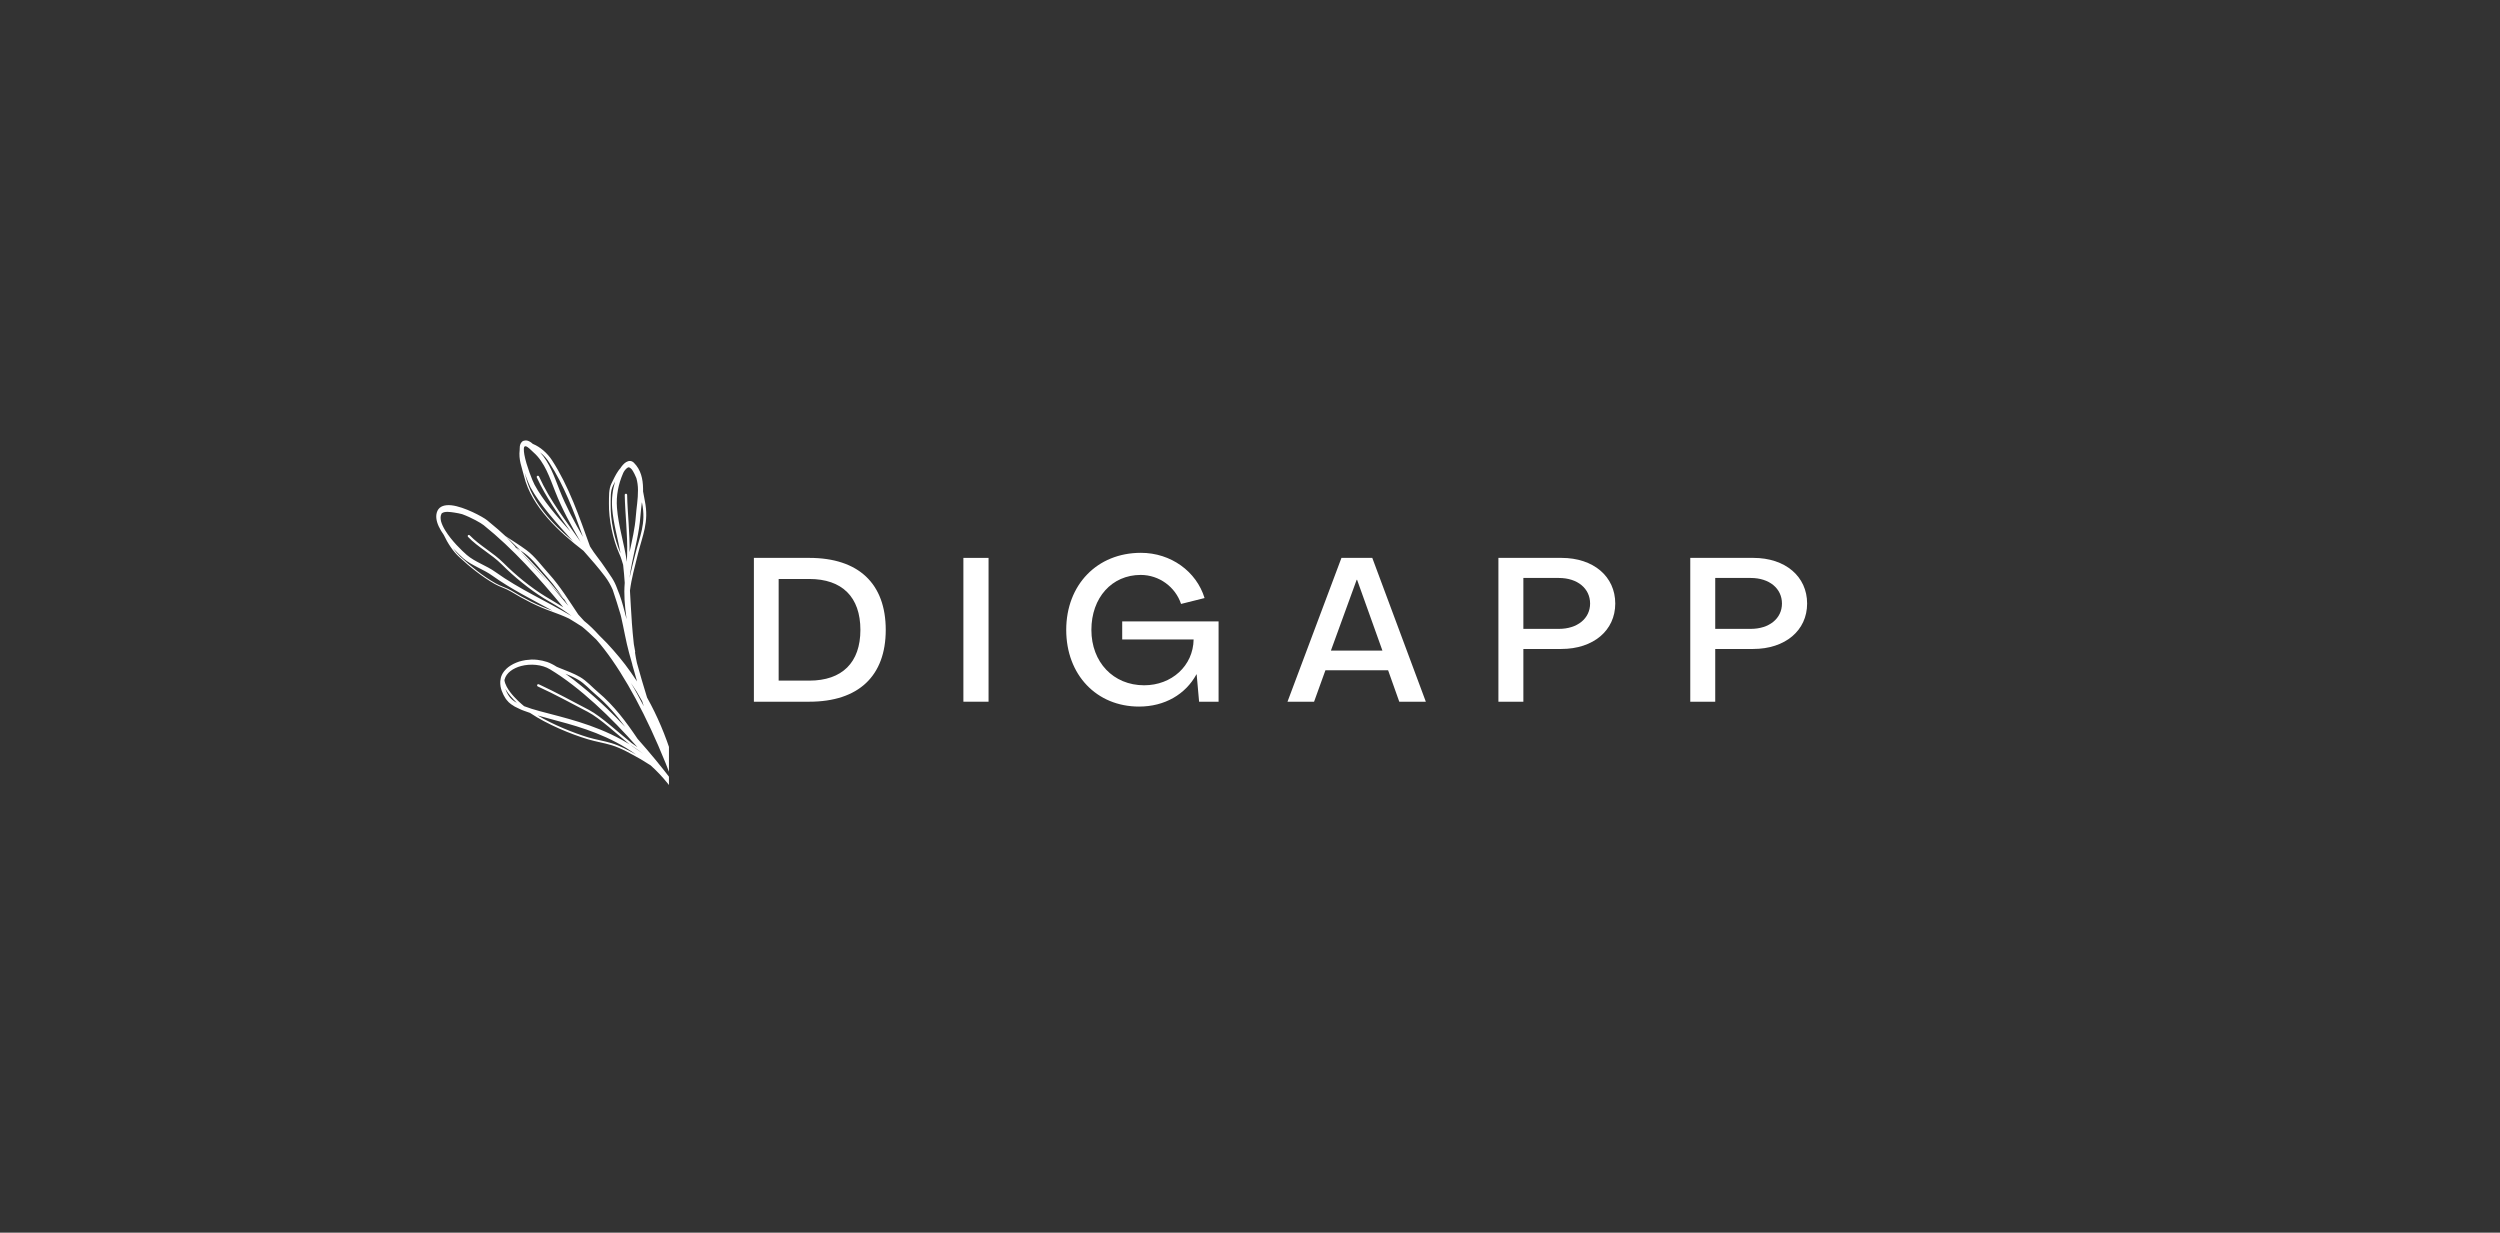 <svg xmlns="http://www.w3.org/2000/svg" xmlns:xlink="http://www.w3.org/1999/xlink" width="578" zoomAndPan="magnify" viewBox="0 0 433.5 213.75" height="285" preserveAspectRatio="xMidYMid meet" version="1.0"><rect x="0" y="0" width="433.5" height="213.75" fill="#333333" stroke="none"/><defs><g/><clipPath id="cd99b1cd68"><path d="M 75.496 75.402 L 115.996 75.402 L 115.996 138.398 L 75.496 138.398 Z M 75.496 75.402 " clip-rule="nonzero"/></clipPath></defs><g fill="#ffffff" fill-opacity="1"><g transform="translate(128.686, 121.676)"><g><path d="M 2.039 0 L 11.645 0 C 20.191 0 24.902 -4.469 24.902 -12.453 C 24.902 -20.473 20.191 -24.938 11.645 -24.938 L 2.039 -24.938 Z M 6.332 -3.656 L 6.332 -21.281 L 11.645 -21.281 C 17.34 -21.281 20.508 -18.148 20.508 -12.453 C 20.508 -6.789 17.34 -3.656 11.645 -3.656 Z M 6.332 -3.656 "/></g></g></g><g fill="#ffffff" fill-opacity="1"><g transform="translate(165.013, 121.676)"><g><path d="M 2.039 0 L 6.402 0 L 6.402 -24.938 L 2.039 -24.938 Z M 2.039 0 "/></g></g></g><g fill="#ffffff" fill-opacity="1"><g transform="translate(183.724, 121.676)"><g><path d="M 13.789 0.844 C 18.219 0.844 21.844 -1.266 23.742 -4.75 L 23.777 -4.75 L 24.199 0 L 27.578 0 L 27.578 -13.93 L 10.867 -13.93 L 10.867 -10.797 L 23.25 -10.797 C 23.18 -6.227 19.453 -2.848 14.668 -2.848 C 9.32 -2.848 5.523 -6.859 5.523 -12.453 C 5.523 -18.043 9.074 -21.984 14.07 -21.984 C 17.27 -21.984 20.086 -19.91 21.07 -16.953 L 25.148 -17.973 C 23.742 -22.582 19.312 -25.816 14.105 -25.816 C 6.508 -25.816 1.16 -20.262 1.16 -12.453 C 1.16 -4.68 6.402 0.844 13.789 0.844 Z M 13.789 0.844 "/></g></g></g><g fill="#ffffff" fill-opacity="1"><g transform="translate(222.97, 121.676)"><g><path d="M 0.281 0 L 4.891 0 L 6.859 -5.453 L 17.727 -5.453 L 19.664 0 L 24.27 0 L 14.984 -24.938 L 9.637 -24.938 Z M 7.809 -8.863 L 12.277 -21.141 L 12.348 -21.141 L 16.742 -8.863 Z M 7.809 -8.863 "/></g></g></g><g fill="#ffffff" fill-opacity="1"><g transform="translate(257.785, 121.676)"><g><path d="M 2.039 0 L 6.367 0 L 6.367 -9.145 L 12.945 -9.145 C 18.5 -9.145 22.301 -12.348 22.301 -17.023 C 22.301 -21.703 18.535 -24.938 12.98 -24.938 L 2.039 -24.938 Z M 6.367 -12.629 L 6.367 -21.457 L 12.523 -21.457 C 15.758 -21.457 17.938 -19.629 17.938 -17.023 C 17.938 -14.422 15.723 -12.629 12.523 -12.629 Z M 6.367 -12.629 "/></g></g></g><g fill="#ffffff" fill-opacity="1"><g transform="translate(291.054, 121.676)"><g><path d="M 2.039 0 L 6.367 0 L 6.367 -9.145 L 12.945 -9.145 C 18.5 -9.145 22.301 -12.348 22.301 -17.023 C 22.301 -21.703 18.535 -24.938 12.98 -24.938 L 2.039 -24.938 Z M 6.367 -12.629 L 6.367 -21.457 L 12.523 -21.457 C 15.758 -21.457 17.938 -19.629 17.938 -17.023 C 17.938 -14.422 15.723 -12.629 12.523 -12.629 Z M 6.367 -12.629 "/></g></g></g><g clip-path="url(#cd99b1cd68)"><path fill="#ffffff" d="M 127.285 -0.766 C 127.539 -1.164 127.82 -1.441 128.121 -1.582 C 128.699 -1.863 129.258 -1.699 129.77 -1.234 C 129.93 -1.094 130.07 -0.906 130.23 -0.719 C 130.512 -0.605 130.742 -0.418 130.883 -0.137 C 131.996 2.051 132.531 4.617 132.508 7.133 C 132.484 10.559 131.902 13.867 131.02 17.152 C 130.766 18.129 130.094 19.016 129.77 20.02 C 128.957 22.488 128.074 24.68 127.473 27.078 C 127.332 28.406 127.262 29.875 127.262 31.508 C 127.262 31.527 127.262 31.551 127.262 31.551 C 127.656 38.848 128.004 45.207 127.703 47.863 C 127.773 48.168 127.844 48.469 127.91 48.75 C 128.168 49.75 128.633 50.613 129.094 51.477 C 129.445 52.105 129.793 52.758 130.07 53.434 C 130.07 53.035 130.094 52.664 130.117 52.312 C 130.277 50.895 130.488 49.449 130.766 47.98 C 130.836 42.203 132.832 32.09 136.496 27.777 C 137.379 26.73 139.699 24.051 141.719 23 C 141.973 22.859 142.227 22.77 142.484 22.699 C 143.758 21.719 144.852 21.625 145.406 22.77 C 145.707 23.375 145.848 24.121 145.848 24.91 C 146.242 27.242 145.547 29.922 144.109 31.809 C 141.371 35.375 138.285 38.707 135.824 42.457 C 134.523 44.438 134.062 46.816 133.086 48.891 C 132.668 49.75 132.32 50.613 132.043 51.5 C 131.555 53.621 131.277 55.555 131.277 56.996 C 131.277 57.066 131.254 57.137 131.23 57.207 C 131.301 57.789 131.391 58.348 131.461 58.934 C 131.602 60.004 131.695 61.051 131.695 62.055 C 132.043 65.434 132.18 68.859 132.25 72.332 C 132.297 74.59 131.648 77.129 131.043 79.648 C 130.441 82.094 128.793 93.793 128.398 95.098 C 128.027 96.285 128.098 97.055 127.75 98.637 C 127.031 102.016 127.215 105.348 127.215 105.348 C 127.262 105.258 127.309 105.188 127.355 105.094 C 129.094 102.156 131.438 99.289 132.879 96.891 C 137.891 88.57 145.129 83.188 145.129 83.188 C 146.266 81.184 147.656 79.18 148.586 77.039 C 148.816 76.34 148.703 75.383 148.516 74.383 C 148.191 72.75 147.566 71.027 147.355 69.977 C 146.637 66.41 146.383 63.031 146.383 59.328 C 146.383 57.207 146.754 54.363 147.75 52.012 C 147.82 51.871 147.867 51.73 147.938 51.594 C 149.188 48.938 150.258 48.492 150.812 48.168 C 151.395 47.816 152.113 47.84 152.809 48.121 C 153.785 48.492 154.688 49.332 155.012 50.078 C 155.988 52.359 155.641 55.133 155.363 57.605 C 155.383 58.465 155.406 59.375 155.43 60.262 C 155.453 61.215 155.43 62.918 155.012 63.801 C 153.969 66.039 153.691 68.766 152.297 71.469 C 151.836 72.355 151.207 73.309 150.652 74.289 C 150.582 74.426 150.488 74.543 150.418 74.684 C 150.164 75.383 149.887 76.082 149.582 76.781 C 149.559 76.922 149.422 77.176 149.328 77.41 C 148.703 78.832 147.449 80.859 146.637 82.211 L 147.52 81.605 C 148.539 80.742 149.469 79.855 150.488 78.996 C 150.977 78.574 151.277 78.391 151.766 77.969 L 152.184 77.551 C 153.109 76.5 153.645 75.57 154.758 74.59 C 155.176 74.055 156.289 72.938 157.566 71.445 C 158.562 70.234 159.676 68.789 160.559 67.203 C 162.738 63.336 163.898 58.746 164.293 57.582 C 164.621 56.555 164.992 55.555 165.41 54.504 C 166.43 52.105 167.496 49.938 168.98 47.328 C 170.535 44.602 172.414 43.203 174.363 43.621 C 176.152 43.996 177.613 45.648 177.266 48.469 C 177.406 49.238 177.449 49.984 177.383 50.52 C 177.242 51.777 176.5 53.34 175.523 54.879 C 174.062 57.184 172.02 59.469 170.535 60.633 C 168.773 62.031 167.055 63.055 165.387 64.105 C 164.551 64.805 163.762 65.504 162.996 66.227 C 162.973 66.273 162.926 66.297 162.902 66.32 C 162.484 66.715 159.934 70.141 159.027 71.328 C 159.305 71.141 159.562 70.98 159.84 70.793 C 159.957 70.723 160.117 70.605 160.164 70.559 C 161.719 69 167.496 64.734 173.785 60.938 C 176.43 58.863 179.121 56.953 182.137 55.391 C 184.086 54.387 185.875 54.109 187.148 54.387 C 187.219 54.41 187.289 54.41 187.336 54.434 C 188.055 54.273 188.68 54.18 189.215 54.203 C 190.258 54.227 190.977 54.574 191.328 55.297 C 191.742 56.113 191.605 56.977 191.164 57.766 C 190.582 58.84 189.469 59.77 188.703 60.309 C 188.148 60.68 187.543 60.984 186.895 61.262 C 185.711 62.426 184.109 63.172 182.418 63.73 C 180.512 64.363 178.52 64.758 176.824 65.199 C 173.344 66.156 163.273 69.723 162.762 69.977 C 162.414 70.164 162.09 70.375 161.766 70.559 C 161.535 70.723 161.371 70.77 161.164 70.934 C 161.117 70.98 161.023 71.027 160.93 71.07 C 160.004 71.656 158.098 72.891 157.727 73.191 C 157.426 73.426 156.984 73.891 156.961 73.914 C 156.383 74.59 155.754 75.266 155.129 75.918 C 154.387 76.711 153.598 77.48 152.832 78.227 C 151.531 79.461 150.188 80.672 148.84 81.836 C 147.656 82.863 146.453 83.863 145.246 84.891 L 144.688 85.355 C 144.363 85.637 144.039 85.891 143.738 86.148 C 143.645 86.219 143.551 86.312 143.434 86.383 C 143.367 86.453 143.273 86.496 143.203 86.566 C 143.109 86.66 142.992 86.754 142.902 86.824 L 142.879 86.848 C 143.574 86.336 144.34 85.801 145.176 85.215 C 150.328 81.699 157.938 77.199 163.785 74.707 C 166.312 73.637 168.516 72.914 170.07 72.797 C 171.277 72.703 172.113 73.008 172.531 73.613 C 173.367 74.895 173.16 76.43 172.324 77.898 C 172.371 78.062 172.391 78.227 172.391 78.391 C 172.414 79.25 171.906 80.16 170.582 80.836 C 165.988 83.211 160.953 85.102 155.801 86.453 C 153.109 87.172 150.719 87.336 148.445 87.617 C 147.332 87.758 146.242 87.918 145.176 88.199 C 143.156 89.363 141.137 90.574 139.051 91.855 C 138.238 92.488 137.449 93.164 136.684 93.906 C 135.266 95.82 133.875 97.754 132.391 99.547 C 131.207 100.969 128.887 103.996 127.078 107.305 C 126.984 107.516 124.965 112.898 124.016 117.234 L 123.992 117.305 C 123.758 118.445 123.551 119.562 123.316 120.703 L 123.293 120.75 C 123.18 121.449 123.062 122.148 122.945 122.824 C 122.855 123.477 122.738 124.129 122.645 124.781 C 122.391 126.461 122.156 128.16 121.926 129.84 L 121.926 129.887 C 123.039 127.883 124.41 125.973 125.871 124.223 C 127.332 122.125 129.07 120.098 131.113 118.164 C 133.316 116.043 136.125 114.832 139.004 113.762 C 139.051 112.059 139.234 109.402 139.375 108.891 C 139.93 106.676 140.211 105 141.301 102.996 C 142.555 100.711 144.086 98.566 145.312 96.332 C 145.73 95.562 146.406 94.305 147.238 93.395 C 147.379 93.23 147.543 93.094 147.68 92.953 C 147.75 92.859 147.82 92.789 147.891 92.719 C 148.215 92.395 148.539 92.16 148.84 92.043 C 149.098 91.949 149.352 91.949 149.582 92.043 C 149.723 92.113 149.863 92.207 150 92.348 C 150.488 92.578 150.836 93.094 151.047 93.77 C 151.672 95.867 151.047 99.664 150.605 100.781 C 149.375 103.766 146.43 108.262 143.133 111.828 C 143.039 111.945 142.926 112.059 142.832 112.152 C 142.762 112.223 142.715 112.316 142.645 112.387 C 144.062 111.852 145.43 111.27 146.73 110.547 C 149.559 108.473 151.859 104.906 154.039 102.344 C 155.477 100.664 156.914 98.383 158.609 96.402 C 160.375 94.352 162.391 92.672 164.875 92.254 C 166.359 91.996 167.242 92.254 167.684 92.742 C 168.145 93.254 168.215 94.047 167.938 94.98 C 167.637 96.004 166.965 97.195 166.195 98.312 C 165.848 99.242 165.523 100.012 165.387 100.34 C 164.574 102.344 162.277 104.09 159.516 105.629 C 157.172 106.934 154.48 108.098 152.113 109.172 C 148.609 111.082 144.988 112.805 141.461 114.602 C 141.301 114.715 141.137 114.832 140.977 114.949 C 140.883 115.02 140.742 115.043 140.629 115.02 C 139.605 115.531 138.586 116.066 137.586 116.605 C 135.871 117.629 133.992 118.656 133.25 119.027 C 130.996 120.145 128.656 122.172 126.543 124.621 L 126.52 124.645 C 126.242 125.039 125.961 125.457 125.707 125.855 C 125.43 126.273 125.176 126.695 124.941 127.113 C 125.57 126.602 126.289 126.086 127.078 125.574 C 133.316 121.402 143.504 117.234 146.73 116.836 C 147.914 116.695 150.676 116.137 152.391 116.605 C 153.062 116.789 153.598 117.141 153.875 117.676 C 154.156 118.188 154.223 118.887 153.898 119.867 C 153.875 119.961 153.828 120.051 153.809 120.121 C 153.875 120.426 153.898 120.773 153.875 121.172 C 153.852 121.402 153.762 121.66 153.574 121.918 C 153.32 122.242 152.926 122.594 152.438 122.918 C 150.605 124.152 147.449 125.25 146.43 125.457 C 139.723 126.809 132.574 126.762 126.102 129.488 C 125.383 129.793 124.152 130.305 123.016 130.98 C 122.109 133.102 121.391 135.316 120.883 137.621 C 120.766 138.578 120.648 139.531 120.535 140.488 C 120.441 141.328 120.348 142.164 120.254 143.004 L 120.254 143.051 C 120.371 143.379 120.465 143.703 120.578 144.055 C 120.859 144.938 121.484 145.73 121.762 146.641 C 122.875 150.32 123.41 154.328 123.621 158.152 C 123.734 160.039 124.199 161.926 124.27 163.836 C 124.316 165.094 124.34 166.352 124.316 167.613 C 124.477 167.914 124.641 168.242 124.801 168.543 C 124.848 168.59 124.895 168.613 124.941 168.637 C 125.082 168.73 125.129 168.895 125.105 169.055 C 125.383 169.547 125.684 170.035 126.055 170.477 C 126.867 171.504 127.844 172.41 128.746 173.344 C 128.84 173.438 128.98 173.508 129.094 173.578 C 129.234 173.648 129.352 173.738 129.441 173.832 C 129.582 173.996 129.582 174.23 129.441 174.391 C 129.441 174.578 129.328 174.742 129.164 174.812 C 129.211 174.883 129.234 174.953 129.234 175.043 C 129.211 175.23 129.07 175.395 128.91 175.418 C 128.816 175.465 128.609 175.559 128.469 175.535 C 128.262 175.512 128.051 175.465 127.844 175.395 C 127.121 175.348 126.426 174.93 125.777 174.16 C 125.219 173.508 124.688 172.598 124.152 171.48 C 124.129 171.711 124.105 171.922 124.082 172.156 C 124.016 172.691 124.059 173.438 124.035 174.137 C 124.016 174.648 123.922 175.137 123.758 175.535 C 123.758 175.559 123.641 175.883 123.527 176.094 C 123.457 176.258 123.363 176.371 123.27 176.441 C 123.156 176.535 123.062 176.559 122.945 176.559 C 122.832 176.559 122.691 176.512 122.574 176.371 C 122.527 176.328 122.48 176.234 122.461 176.117 C 122.438 176.023 122.438 175.859 122.461 175.652 C 122.551 174.766 123.016 172.879 123.062 172.551 C 123.062 172.48 123.086 172.434 123.133 172.387 C 123.203 171.969 123.25 171.574 123.27 171.152 C 123.316 170.688 123.363 170.199 123.387 169.73 L 123.387 169.684 C 123.109 168.961 122.875 168.242 122.645 167.496 C 122.414 166.703 122.18 165.934 121.973 165.141 L 121.973 165.117 C 121.762 164.535 121.555 163.953 121.367 163.348 C 121.184 162.812 121.02 162.254 120.883 161.691 C 120.695 161.062 120.535 160.41 120.371 159.781 C 120.207 159.129 120.047 158.477 119.906 157.801 C 119.789 157.219 119.676 156.66 119.559 156.078 C 119.465 155.543 119.375 155.027 119.281 154.492 C 119.211 154.027 119.141 153.559 119.07 153.094 C 119.023 152.699 118.98 152.324 118.957 151.93 C 118.934 151.766 118.934 151.625 118.934 151.465 C 118.934 151.395 118.934 151.301 118.934 151.23 C 118.934 151.137 118.934 151.02 118.934 150.902 C 118.934 150.531 118.934 150.184 118.934 149.809 C 118.934 148.621 118.957 147.457 119 146.266 L 119 146.219 C 118.957 145.496 118.91 144.777 118.863 144.055 C 118.816 143.379 118.793 142.68 118.793 142.004 L 118.793 141.934 C 118.586 141.305 118.398 140.699 118.191 140.07 C 117.98 139.441 117.773 138.832 117.562 138.203 L 117.562 138.18 C 117.492 138.156 117.449 138.113 117.402 138.043 C 116.914 137.344 116.379 136.621 115.824 135.898 C 114.871 134.711 113.852 133.637 112.809 132.707 C 112.203 132.332 111.254 131.727 111.113 131.656 C 109.512 130.77 107.793 129.746 106.031 129.211 C 104.684 128.812 103.34 128.605 101.992 128.207 C 98.953 127.301 94.848 125.598 91.902 123.617 C 91.551 123.5 91.203 123.383 90.855 123.246 C 90.578 123.152 90.301 123.035 90.02 122.895 C 89.766 122.777 89.512 122.664 89.254 122.523 C 89.023 122.383 88.816 122.242 88.605 122.102 C 88.328 121.895 88.07 121.66 87.863 121.379 C 87.816 121.312 87.77 121.266 87.723 121.195 C 87.699 121.172 87.676 121.125 87.656 121.102 C 87.633 121.055 87.609 121.031 87.586 120.984 C 87.492 120.82 87.398 120.66 87.305 120.496 C 87.074 120.027 86.887 119.539 86.797 119.027 C 86.75 118.723 86.727 118.422 86.75 118.117 C 86.773 117.934 86.797 117.723 86.844 117.535 C 86.887 117.348 86.957 117.164 87.051 116.977 C 87.098 116.859 87.168 116.766 87.238 116.652 C 87.281 116.559 87.352 116.488 87.398 116.418 C 87.445 116.371 87.492 116.301 87.539 116.254 C 87.887 115.836 88.328 115.508 88.793 115.254 C 88.883 115.207 88.953 115.16 89.047 115.113 C 89.371 114.949 89.695 114.832 90.02 114.715 C 90.391 114.602 90.762 114.531 91.137 114.461 C 91.461 114.414 91.809 114.391 92.156 114.367 C 92.504 114.367 92.852 114.367 93.176 114.414 C 93.758 114.484 94.312 114.602 94.871 114.785 C 95.148 114.879 95.426 114.996 95.684 115.137 C 95.754 115.16 95.797 115.207 95.867 115.23 C 95.938 115.277 96.008 115.324 96.078 115.344 C 96.238 115.438 96.379 115.531 96.543 115.625 C 96.727 115.695 96.891 115.766 97.051 115.836 C 98.211 116.301 99.488 116.766 100.578 117.395 C 101.738 118.07 102.668 119.145 103.688 120.008 C 106.449 122.312 108.582 125.18 110.555 128.113 C 112.738 130.562 114.754 133.031 116.473 135.293 C 116.52 135.363 116.59 135.434 116.637 135.477 C 115.848 133.359 115.012 131.285 114.129 129.258 C 110.836 121.66 107.027 115.02 103.41 110.918 L 103.387 110.895 C 102.992 110.523 102.598 110.148 102.203 109.777 C 101.809 109.402 101.391 109.055 100.973 108.703 L 100.949 108.68 C 100.207 108.191 99.441 107.727 98.676 107.262 C 97.703 106.793 96.703 106.422 95.684 106.047 C 93.152 105.141 90.879 103.973 88.559 102.555 C 87.699 102.039 86.703 101.785 85.797 101.27 C 83.617 100.035 81.438 98.289 79.625 96.586 C 78.512 95.562 77.629 94.188 76.957 92.766 C 76.609 92.277 76.309 91.766 76.074 91.273 C 75.613 90.273 75.496 89.316 75.867 88.547 C 76.262 87.758 77.145 87.5 78.281 87.617 C 80.531 87.871 83.758 89.645 84.453 90.203 C 89.625 94.352 94.035 99.336 98.234 104.395 L 87.676 92.977 C 88.883 93.77 90.137 94.539 91.297 95.398 C 92.805 96.52 93.988 98.195 95.242 99.57 C 97.121 101.645 98.723 104.254 100.277 106.562 C 100.648 106.957 100.996 107.352 101.297 107.68 C 102.156 108.355 103.016 109.195 103.898 110.172 C 104.359 110.617 104.801 111.059 105.242 111.523 C 105.984 112.316 106.703 113.133 107.398 113.973 C 108.098 114.809 108.746 115.672 109.371 116.559 C 109.742 117.094 110.113 117.629 110.465 118.164 C 110.207 117.281 109.953 116.418 109.719 115.531 C 109.699 115.484 109.676 115.438 109.676 115.391 C 109.652 115.324 109.652 115.23 109.629 115.16 C 109.441 114.484 109.258 113.809 109.07 113.156 C 108.539 111.223 108.188 109.078 107.703 106.957 C 107.68 106.84 107.633 106.699 107.609 106.586 C 107.445 105.934 106.473 102.926 106.262 102.32 L 106.238 102.25 C 105.867 101.41 105.43 100.641 104.895 99.941 C 103.828 98.523 102.527 97.031 101.184 95.516 C 96.957 92.254 92.18 87.895 90.879 82.605 C 90.461 80.93 89.906 79.742 90.113 77.992 C 90.113 77.969 90.113 77.945 90.113 77.898 C 90.113 77.715 90.113 77.551 90.137 77.41 C 90.184 77.086 90.301 76.828 90.438 76.688 C 90.461 76.664 90.461 76.664 90.461 76.664 C 90.531 76.57 90.625 76.5 90.719 76.453 C 90.762 76.434 90.785 76.434 90.832 76.434 C 91.137 76.316 91.438 76.363 91.762 76.523 C 91.969 76.617 92.18 76.781 92.387 76.969 C 93.711 77.504 94.918 78.598 95.707 79.789 C 98.605 84.238 100.484 89.691 102.297 94.723 C 102.32 94.77 102.344 94.793 102.363 94.84 C 103.086 96.051 104.105 97.195 104.895 98.406 C 105.844 99.852 106.449 100.48 107.027 102.086 C 107.027 102.109 107.051 102.133 107.051 102.156 C 107.586 103.414 107.98 104.766 108.328 106.141 C 108.375 106.258 108.398 106.352 108.398 106.422 C 108.492 106.77 108.559 107.074 108.652 107.375 C 108.305 104.859 108.168 103.09 108.328 101.062 C 108.258 100.012 108.168 98.988 108.051 97.938 C 107.863 97.309 107.68 96.656 107.398 96.051 C 106.262 93.512 105.543 90.062 105.59 87.266 C 105.613 86.125 105.52 84.82 106.055 83.773 C 106.355 83.164 106.727 82.352 107.191 81.676 C 107.309 81.512 107.422 81.348 107.562 81.207 C 107.793 80.836 108.168 80.371 108.559 80.137 C 109.023 79.855 109.512 79.832 109.93 80.254 C 111.137 81.465 111.484 83.051 111.508 84.727 C 111.508 84.891 111.508 85.055 111.508 85.215 C 111.602 85.73 111.691 86.266 111.809 86.824 C 112.574 90.574 111.414 92.789 110.578 96.215 C 110.07 98.312 109.488 100.34 109.234 102.414 C 109.348 104.23 109.418 106.047 109.559 107.844 C 109.559 107.867 109.559 107.891 109.559 107.914 C 109.652 109.172 109.766 110.43 109.906 111.688 C 109.977 112.082 110.07 112.504 110.137 112.969 C 110.137 113.039 110.137 113.109 110.113 113.156 C 110.207 113.762 110.301 114.344 110.441 114.949 C 110.996 116.953 111.578 118.957 112.203 120.961 C 113.988 124.152 115.406 127.531 116.52 131.098 C 116.613 131.215 116.703 131.355 116.797 131.492 C 117.121 132.055 117.332 132.754 117.492 133.125 C 118.074 134.453 118.352 135.922 118.652 137.367 C 118.77 137.551 118.887 137.738 119 137.902 C 119.07 137.344 119.188 136.781 119.352 136.199 L 119.375 136.062 C 119.605 134.918 119.836 133.754 120.094 132.613 C 120.348 131.379 120.602 130.141 120.859 128.906 C 121.207 127.207 121.555 125.527 121.902 123.828 C 122.109 122.754 122.344 121.684 122.551 120.613 L 122.598 120.379 C 122.715 119.703 122.832 119.027 122.969 118.352 C 123.016 118.094 123.062 117.84 123.133 117.605 C 123.18 117.395 123.227 117.188 123.293 116.977 L 123.316 116.859 C 123.574 115.602 123.805 114.344 124.059 113.062 L 124.082 112.969 C 124.059 112.898 124.059 112.828 124.059 112.758 C 124.129 112.41 124.223 112.059 124.316 111.688 L 124.316 111.641 C 125.406 105.934 126.449 100.199 127.449 93.84 C 127.473 93.652 127.426 93.512 127.426 93.512 C 127.309 93.094 126.891 92.488 126.66 91.879 C 125.707 89.387 123.621 85.707 123.203 84.82 C 119.582 76.711 115.824 73.402 110.094 67.344 C 109.906 67.156 109.719 66.973 109.535 66.809 C 109.395 66.715 109.281 66.598 109.141 66.504 C 108.168 66.039 106.961 65.152 105.867 64.363 C 105.684 64.246 105.52 64.129 105.336 64.012 C 104.246 63.871 103.223 64.012 102.133 64.246 C 101.715 64.34 101.273 64.43 100.832 64.547 C 100.602 64.641 100.348 64.758 100.113 64.875 C 98.906 65.434 97.723 66.062 96.496 66.551 C 94.57 67.297 92.504 67.672 90.137 66.715 C 87.281 65.574 86.75 62.59 87.91 60.562 C 88.699 59.211 90.23 58.281 92.363 58.582 C 95.566 59.047 99.047 59.68 102.086 61.051 C 99.766 59.141 97.586 57.16 95.754 55.016 C 95.754 55.016 95.754 55.016 95.73 55.016 C 95.637 55.062 95.496 55.039 95.449 54.926 C 95.402 54.809 95.336 54.715 95.266 54.598 C 94.988 54.34 94.66 53.992 94.312 53.574 C 93.828 53.012 93.316 52.312 92.828 51.641 L 92.805 51.617 C 91.762 50.59 90.648 49.613 89.766 48.492 C 87.91 46.117 86.449 43.109 85.426 40.266 C 85.242 39.73 85.148 39.195 85.102 38.637 C 85.078 38.566 85.055 38.496 85.031 38.426 C 84.801 37.75 84.035 35.559 84.035 34.07 C 84.035 33.277 84.289 32.648 84.801 32.391 C 85.355 32.113 86.031 32.367 86.656 32.996 C 87.051 33.395 87.469 33.953 87.816 34.535 C 89.859 36.727 91.484 39.102 92.527 41.969 C 93.152 43.738 93.41 45.695 93.758 47.609 C 94.082 49.473 94.523 51.312 95.473 52.828 C 95.52 52.898 95.52 53.012 95.449 53.059 C 95.73 53.48 96.055 53.922 96.379 54.387 C 96.426 54.457 96.449 54.527 96.449 54.621 C 98.328 56.812 100.578 58.816 102.969 60.75 C 103.016 60.773 103.062 60.82 103.109 60.867 C 103.387 61.074 103.641 61.285 103.918 61.52 C 104.754 62.195 105.613 62.848 106.473 63.5 C 106.543 63.523 106.613 63.547 106.68 63.594 C 106.309 63.012 106.008 62.449 105.801 62.172 C 105.289 61.402 104.754 60.609 104.223 59.77 C 104.129 59.68 104.059 59.586 103.965 59.469 C 101.879 56.836 99.301 52.898 98.445 49.656 C 98.258 48.961 97.98 47.793 98.117 46.863 C 98.211 46.211 98.492 45.672 99.07 45.418 C 99.234 44.883 99.535 44.508 100 44.391 C 100.277 44.32 100.555 44.367 100.855 44.508 C 101.184 44.672 101.531 45.02 101.832 45.465 C 102.922 46.977 103.918 49.797 104.199 50.449 C 104.223 50.473 104.223 50.52 104.246 50.543 C 105.824 53.574 106.566 56.883 107.262 60.215 C 107.492 61.379 107.656 62.473 107.98 63.5 C 108.422 64.223 109 64.945 109.742 65.691 C 109.766 65.715 109.789 65.758 109.812 65.805 C 109.93 65.922 110.047 66.039 110.16 66.156 C 110.23 66.25 110.277 66.344 110.277 66.457 C 112.691 68.324 115.012 70.211 117.031 72.238 C 117.355 72.562 117.68 72.914 117.957 73.262 C 116.289 69.906 114.594 65.828 113.664 62.941 C 113.18 61.473 112.898 60.285 112.898 59.68 C 112.898 58.98 112.715 56.508 113.156 54.785 C 113.504 53.41 114.27 52.523 115.59 52.875 C 116.637 53.129 117.516 53.922 118.215 54.926 C 119.211 56.391 119.789 58.305 119.789 59.68 C 119.789 60.656 119.812 61.59 119.836 62.473 C 120.719 67.133 120.973 71.934 122.203 76.523 C 122.438 77.363 122.504 78.48 122.668 79.578 C 122.855 80.207 123.062 80.836 123.27 81.488 C 123.293 81.535 123.293 81.582 123.293 81.605 C 124.41 83.375 126.637 87.266 127.703 90.156 C 127.797 90.367 127.867 90.598 127.934 90.809 C 128.633 86.312 129.211 81.906 129.629 77.805 C 130.559 68.93 130.695 61.496 129.398 57.582 C 127.633 52.293 126.336 47.023 124.781 41.664 C 123.805 40.105 122.043 39.754 120 39.801 C 117.773 39.871 115.195 40.43 112.875 40.641 C 111.297 40.781 109.812 40.758 108.605 40.289 C 108.422 40.223 108.211 40.152 108.004 40.105 C 106.426 40.012 104.941 39.57 103.688 38.566 C 101.203 36.562 101.297 32.043 105.035 32.043 C 109.535 32.043 113.711 33.324 117.797 35.281 C 117.98 35.352 118.145 35.445 118.305 35.516 C 118.539 35.629 118.77 35.746 118.98 35.887 C 119.676 36.234 120.348 36.633 121.02 37.027 C 121.137 37.074 121.254 37.121 121.367 37.168 C 121.973 37.402 122.461 37.82 122.855 38.238 C 123.18 38.449 123.504 38.73 123.805 38.984 C 123.875 39.031 123.969 39.078 124.035 39.125 C 123.688 38.008 123.34 36.891 122.969 35.77 C 122.414 34.094 121.254 32.531 119.836 31.016 C 118.723 29.828 117.469 28.688 116.242 27.59 C 115.895 27.383 115.52 27.195 115.129 27.008 C 114.129 26.543 113.133 26.102 112.391 25.379 C 109.441 22.559 107.332 20.508 105.867 16.477 C 105.613 15.73 105.453 14.145 105.566 12.586 C 105.453 11.746 105.406 10.906 105.496 10.277 C 105.59 9.742 105.777 9.371 106.055 9.16 C 106.238 9.02 106.496 8.949 106.773 8.996 C 106.938 8.855 107.121 8.762 107.332 8.719 C 107.75 8.625 108.234 8.719 108.816 9.113 C 110.348 10.113 111.738 12.328 112.992 14.891 C 114.848 18.668 116.473 23.211 117.98 25.609 C 118.305 26.125 118.609 27.242 118.98 28.242 C 120.207 29.758 121.414 30.922 122.527 33.137 C 122.527 33.16 122.551 33.16 122.551 33.184 L 122.551 33.207 C 122.645 33.371 122.738 33.512 122.832 33.672 C 123.086 34.094 123.293 34.535 123.48 34.977 C 123.527 35.117 123.598 35.258 123.641 35.398 C 123.664 35.469 123.688 35.539 123.711 35.629 C 123.734 35.723 123.758 35.793 123.805 35.887 C 123.922 36.215 124.016 36.562 124.129 36.891 C 124.477 37.961 125.754 41.387 125.918 41.898 C 126.008 42.133 126.078 42.387 126.148 42.668 C 126.148 42.691 126.172 42.738 126.172 42.762 C 126.172 42.762 126.172 42.785 126.172 42.785 C 126.289 43.227 126.402 43.668 126.52 44.137 C 126.707 44.461 126.867 44.836 127.008 45.23 C 127.031 42.016 126.773 37.004 126.449 31.414 C 126.449 31.391 126.426 31.344 126.426 31.32 L 126.426 31.203 C 126.289 28.477 126.125 25.633 125.984 22.793 C 125.965 22.559 125.918 22.371 125.918 22.23 C 125.824 21.371 125.547 20.508 125.242 19.668 C 124.941 18.805 124.664 17.945 124.594 17.082 C 124.199 12.328 123.828 7.062 125.082 2.309 C 125.477 0.77 125.984 -0.254 126.867 -0.789 C 127.055 -0.652 127.168 -0.719 127.285 -0.766 Z M 120.117 146.664 C 120.371 152.906 121.531 159.176 123.363 164.93 C 123.293 163.441 123.156 161.949 122.969 160.457 C 122.809 159.105 122.598 157.73 122.344 156.402 C 122.09 154.957 121.809 153.535 121.484 152.117 C 121.066 150.273 120.625 148.48 120.117 146.664 Z M 119.582 139.672 C 119.582 139.883 119.582 140.094 119.582 140.301 C 119.605 140.137 119.629 139.953 119.676 139.789 L 119.676 139.766 C 119.629 139.719 119.605 139.695 119.582 139.672 Z M 120.348 135.523 C 120.348 135.523 120.324 135.547 120.324 135.547 C 120.207 135.898 120.117 136.246 120.023 136.574 C 119.906 137.109 119.812 137.598 119.723 138.043 C 119.676 138.227 119.652 138.438 119.629 138.648 C 119.629 138.719 119.605 138.766 119.605 138.832 C 119.652 138.832 119.723 138.855 119.789 138.879 L 119.789 138.855 C 119.883 138.414 119.977 137.973 120.07 137.527 L 120.07 137.504 C 120.184 136.875 120.277 136.199 120.348 135.523 Z M 93.223 124.059 C 95.984 125.691 99.395 127.066 101.992 127.859 C 103.34 128.254 104.707 128.465 106.031 128.859 C 107.492 129.305 108.934 130.07 110.301 130.84 C 105.777 127.602 100.855 126.109 96.727 125.016 C 95.496 124.668 94.312 124.363 93.223 124.059 Z M 142.578 125.832 C 142.438 125.832 142.273 125.809 142.137 125.809 C 140.652 125.738 139.141 125.598 137.914 125.809 C 134.641 126.367 130.719 126.832 127.379 128.16 C 125.984 128.723 124.711 129.395 123.621 130.305 C 124.523 129.84 125.406 129.465 125.961 129.211 C 131.254 126.996 137.008 126.625 142.578 125.832 Z M 110.531 129.559 C 105.984 124.387 100.555 119.191 95.383 116.066 C 93.965 115.207 91.992 115.066 90.371 115.484 C 88.977 115.859 87.793 116.652 87.492 117.84 C 87.492 117.863 87.469 117.91 87.469 117.934 C 87.516 118.305 87.656 118.676 87.863 119.074 C 88.512 120.309 89.789 121.52 90.438 122.078 C 90.578 122.195 90.719 122.312 90.879 122.453 C 92.48 123.082 94.594 123.57 96.957 124.199 C 101.391 125.387 106.727 127.02 111.531 130.703 L 109.164 129.07 C 107.215 127.508 103.988 124.504 101.949 123.453 C 99.023 121.941 96.309 120.426 93.246 119.027 C 93.152 118.98 93.105 118.863 93.152 118.746 C 93.199 118.656 93.316 118.609 93.434 118.656 C 96.496 120.074 99.211 121.59 102.133 123.105 C 104.223 124.199 107.539 127.277 109.512 128.836 C 109.789 129.047 110.16 129.305 110.531 129.559 Z M 153.133 119.727 C 152.879 119.309 152.484 119.004 152.02 118.77 C 151.047 118.305 149.746 118.188 148.539 118.211 C 145.27 118.258 145.105 118.234 144.941 118.281 C 144.852 118.305 144.617 118.305 144.223 118.445 C 139.84 119.82 132.414 123.129 127.496 126.414 C 126.426 127.137 125.477 127.859 124.688 128.535 C 125.43 128.09 126.219 127.719 127.031 127.391 C 127.957 127.02 128.91 126.715 129.883 126.461 C 132.785 124.945 135.547 123.246 138.77 122.477 C 141.301 121.871 143.922 121.426 146.406 120.566 C 146.52 120.52 146.637 120.59 146.66 120.68 C 146.707 120.797 146.637 120.914 146.543 120.938 C 144.062 121.801 141.438 122.242 138.887 122.871 C 136.219 123.523 133.852 124.805 131.461 126.086 C 133.621 125.621 135.801 125.32 137.75 124.992 C 139.051 124.781 140.605 124.898 142.16 124.969 C 143.621 125.039 145.059 125.062 146.219 124.621 C 147.473 124.152 148.957 123.688 150.281 122.918 C 151.531 122.195 152.625 121.242 153.133 119.727 C 153.133 119.75 153.133 119.75 153.133 119.727 Z M 98.051 116.836 C 98.977 117.488 99.883 118.164 100.742 118.887 C 101.555 119.539 102.344 120.215 103.109 120.891 C 103.852 121.543 104.594 122.242 105.312 122.918 C 106.355 123.922 107.398 124.969 108.398 126.039 C 106.914 124.016 105.266 122.102 103.316 120.449 C 102.297 119.609 101.414 118.539 100.254 117.863 C 99.582 117.465 98.816 117.141 98.051 116.836 Z M 153.48 120.961 C 152.973 121.895 152.254 122.594 151.418 123.176 C 151.695 123.012 151.949 122.871 152.207 122.707 C 152.648 122.406 153.02 122.102 153.25 121.801 C 153.391 121.613 153.457 121.449 153.48 121.289 C 153.48 121.172 153.48 121.078 153.48 120.961 Z M 109.395 118.422 C 109.766 119.027 110.113 119.656 110.465 120.285 C 110.859 120.984 111.23 121.684 111.602 122.406 L 111.625 122.43 C 111.531 122.148 111.438 121.848 111.344 121.566 C 111.043 121.031 110.742 120.496 110.418 119.961 C 110.07 119.422 109.742 118.91 109.395 118.422 Z M 87.609 119.422 C 87.746 119.82 87.957 120.262 88.258 120.703 C 88.559 121.172 89.023 121.543 89.625 121.871 C 88.977 121.242 88.141 120.355 87.609 119.422 Z M 138.633 114.855 C 136.078 115.836 133.621 116.977 131.648 118.84 C 131.348 119.145 131.043 119.422 130.742 119.727 C 131.461 119.215 132.18 118.77 132.879 118.422 C 133.227 118.258 133.805 117.957 134.5 117.559 C 134.523 117.512 134.594 117.465 134.641 117.418 C 135.477 116.93 136.336 116.465 137.215 115.996 C 137.586 115.789 137.938 115.555 138.262 115.344 C 138.285 115.207 138.375 115.09 138.539 115.043 L 138.562 115.043 C 138.586 114.996 138.609 114.926 138.633 114.855 Z M 153.273 119.215 C 153.367 118.699 153.273 118.305 153.043 118.047 C 152.809 117.77 152.438 117.629 152.02 117.512 C 151.531 117.395 150.953 117.371 150.371 117.395 C 149.004 117.441 148.586 117.488 147.82 117.582 C 147.402 117.629 146.473 117.746 145.824 117.934 C 146.891 117.723 147.355 117.84 148.539 117.816 C 149.816 117.793 151.184 117.934 152.207 118.422 C 152.625 118.609 152.996 118.887 153.273 119.215 Z M 141.09 113.086 C 141.438 112.688 141.789 112.27 142.16 111.805 C 144.176 109.195 146.242 105.465 147.703 101.945 C 148.68 99.617 149.375 97.402 149.605 95.656 C 149.746 94.582 149.723 93.699 149.445 93.117 C 149.375 93 149.328 92.906 149.258 92.906 C 149.168 92.883 149.074 92.93 148.957 93 C 148.793 93.094 148.633 93.23 148.469 93.418 C 146.938 94.957 145.059 98.918 144.941 99.199 C 144.852 99.383 144.758 99.57 144.664 99.758 C 144.57 99.941 144.48 100.105 144.387 100.293 C 143.574 102.109 143.25 104.09 142.762 106.023 C 142.137 108.566 141.047 111.105 140.07 113.457 C 140.188 113.41 140.301 113.387 140.395 113.34 C 140.418 113.297 140.441 113.273 140.441 113.25 C 140.906 112.363 141.301 111.27 141.578 110.801 C 142.949 108.59 144.527 106 145.199 103.461 C 145.57 102.086 145.777 100.316 146.59 99.129 C 146.66 99.035 146.777 99.012 146.867 99.082 C 146.961 99.152 146.984 99.266 146.914 99.359 C 146.125 100.504 145.918 102.25 145.57 103.555 C 144.898 106.117 143.297 108.75 141.902 110.988 C 141.648 111.406 141.324 112.316 140.93 113.109 Z M 143.691 99.895 C 142.973 101.016 142.273 102.133 141.625 103.297 C 140.559 105.258 140.301 106.91 139.746 109.102 C 139.652 109.496 139.492 111.336 139.422 112.922 C 140.348 110.684 141.371 108.262 141.973 105.84 C 142.461 103.859 142.809 101.832 143.645 99.965 C 143.668 99.941 143.691 99.918 143.691 99.895 Z M 125.082 111.875 C 125.059 111.965 125.035 112.059 125.012 112.129 L 124.988 112.27 C 125.012 112.152 125.035 112.012 125.082 111.875 Z M 165.805 93.117 C 165.664 93.117 165.5 93.141 165.34 93.164 C 164.992 93.254 164.598 93.512 164.156 93.859 C 162.695 95.004 161.047 97.102 160.305 97.801 C 158.168 99.805 154.688 103.926 151.418 107.262 C 151.047 107.633 150.699 108.004 150.328 108.355 C 149.699 109.078 149.027 109.777 148.332 110.406 C 148.586 110.266 148.84 110.148 149.098 110.008 C 150.023 109.242 151 108.402 151.441 108.027 C 154.805 105.211 157.75 102.039 161.023 99.176 C 161.117 99.105 161.23 99.105 161.301 99.199 C 161.371 99.289 161.371 99.406 161.277 99.477 C 158.008 102.344 155.059 105.535 151.695 108.332 C 151.488 108.52 151.16 108.773 150.766 109.102 C 155.082 106.793 159.234 104.301 162.855 101.18 C 163.527 100.594 165.199 98.637 166.289 96.727 C 166.523 95.887 166.684 95.074 166.66 94.398 C 166.66 93.723 166.43 93.207 165.805 93.117 Z M 150.395 93.418 C 150.535 94.047 150.535 94.84 150.418 95.773 C 150.164 97.566 149.469 99.875 148.469 102.273 C 147.473 104.648 146.219 107.145 144.875 109.309 C 147.262 106.305 149.281 103.066 150.234 100.758 C 150.676 99.688 151.277 96.051 150.676 94.023 C 150.559 93.793 150.488 93.582 150.395 93.418 Z M 126.773 102.574 C 126.449 104.371 126.125 106.164 125.801 107.957 L 125.777 108.074 C 125.848 107.914 125.941 107.75 126.031 107.586 L 126.031 107.562 C 126.195 106.699 126.336 105.84 126.473 104.953 C 126.566 104.184 126.684 103.367 126.773 102.574 Z M 165.246 99.758 C 164.945 100.129 164.645 100.504 164.316 100.875 C 164.18 101.016 164.062 101.156 163.922 101.316 C 163.809 101.434 163.715 101.551 163.598 101.645 C 163.551 101.691 163.504 101.738 163.461 101.785 C 163.438 101.809 163.391 101.855 163.367 101.879 C 163.32 101.922 163.25 101.969 163.203 102.016 C 163.02 102.18 162.832 102.344 162.648 102.484 C 162.043 102.973 161.418 103.461 160.789 103.926 C 159.723 104.719 158.633 105.465 157.52 106.164 C 157.031 106.469 156.543 106.793 156.035 107.098 L 156.012 107.121 C 157.148 106.586 158.262 106.023 159.328 105.441 C 161.996 103.949 164.227 102.297 165.035 100.363 C 165.059 100.223 165.129 100.012 165.246 99.758 Z M 80.137 89.156 C 79.695 89.039 79.23 88.945 78.746 88.875 C 78.418 88.828 78 88.758 77.605 88.758 C 77.234 88.758 76.887 88.805 76.633 88.992 C 76.609 89.016 76.586 89.039 76.562 89.062 C 76.539 89.086 76.539 89.109 76.539 89.133 C 76.355 89.48 76.379 89.898 76.469 90.367 C 76.609 90.879 76.863 91.438 77.215 91.996 C 78.281 93.746 80.09 95.492 80.926 96.215 C 82.387 97.473 84.336 98.055 85.891 99.176 C 90.043 102.156 94.73 104.23 99.07 106.793 L 99.047 106.77 C 98.906 106.652 98.746 106.539 98.582 106.422 C 97.215 105.395 95.125 104.23 94.312 103.742 C 91.785 102.18 89.117 99.988 87.027 97.891 C 85.242 96.098 82.922 94.934 81.156 93.094 C 81.086 93.023 81.086 92.883 81.156 92.812 C 81.227 92.742 81.367 92.742 81.438 92.812 C 83.223 94.652 85.52 95.82 87.305 97.613 C 89.371 99.688 92.016 101.855 94.523 103.391 C 95.125 103.766 96.473 104.535 97.68 105.301 C 97.633 105.234 97.586 105.188 97.539 105.141 C 93.387 100.129 89 95.191 83.871 91.066 C 83.406 90.691 81.785 89.762 80.137 89.156 Z M 78.535 95.051 C 78.93 95.586 79.348 96.074 79.812 96.52 C 81.621 98.195 83.758 99.918 85.914 101.133 C 86.797 101.645 87.816 101.902 88.676 102.414 C 90.973 103.812 93.223 104.977 95.73 105.863 C 95.754 105.863 95.777 105.887 95.797 105.887 C 92.297 103.973 88.676 102.18 85.379 99.828 C 83.801 98.684 81.832 98.102 80.344 96.82 C 79.926 96.449 79.254 95.82 78.535 95.051 Z M 89.23 94.746 C 92.41 97.848 95.336 101.203 98.164 104.602 C 98.281 104.742 98.398 104.883 98.559 105.047 C 97.422 103.32 96.191 101.551 94.871 100.082 C 93.641 98.73 92.48 97.055 90.996 95.957 C 90.391 95.539 89.812 95.145 89.23 94.746 Z M 164.039 93.441 C 162.184 94.047 160.629 95.469 159.234 97.078 C 157.543 99.035 156.105 101.34 154.664 102.996 C 154.203 103.531 153.738 104.113 153.273 104.719 C 155.871 101.945 158.379 99.059 160.047 97.473 C 160.789 96.773 162.461 94.676 163.945 93.512 C 163.969 93.512 163.992 93.488 164.039 93.441 Z M 111.297 87.105 C 111.207 87.965 111.09 88.805 111.043 89.574 C 110.836 92.324 110.137 94.863 109.605 97.543 C 109.395 98.523 109.258 99.406 109.164 100.199 C 109.441 98.918 109.766 97.66 110.094 96.355 C 110.902 93 112.086 90.832 111.32 87.152 C 111.297 87.152 111.297 87.129 111.297 87.105 Z M 108.91 81.047 C 108.887 81.047 108.887 81.07 108.863 81.07 C 108.492 81.277 108.164 81.77 108.051 82.047 C 107.215 83.98 106.82 85.938 106.984 88.059 C 107.215 91.18 108.258 94.305 108.699 97.426 C 108.723 96.797 108.746 96.191 108.746 96.051 C 108.84 92.672 108.398 89.246 108.328 85.82 C 108.328 85.707 108.422 85.613 108.539 85.613 C 108.652 85.613 108.746 85.707 108.746 85.82 C 108.816 89.133 109.234 92.488 109.164 95.75 C 109.605 93.676 110.094 91.672 110.254 89.504 C 110.348 88.152 110.648 86.52 110.625 84.961 C 110.625 84.262 110.531 83.562 110.348 82.91 C 110.254 82.676 110.137 82.445 110.023 82.188 C 109.859 81.883 109.699 81.559 109.488 81.324 C 109.348 81.184 109.211 81.07 109.023 81.023 C 108.977 81.07 108.953 81.047 108.91 81.047 Z M 106.656 83.492 C 106.543 83.75 106.426 83.98 106.309 84.191 C 105.801 85.168 105.914 86.406 105.891 87.5 C 105.844 90.18 106.52 93.488 107.609 95.957 C 107.121 93.348 106.355 90.738 106.148 88.129 C 106.031 86.52 106.219 84.984 106.656 83.492 Z M 166.777 93.254 C 166.895 93.441 166.984 93.652 167.031 93.906 C 167.102 94.281 167.102 94.746 167.055 95.234 C 167.102 95.145 167.125 95.027 167.148 94.934 C 167.336 94.328 167.379 93.793 167.078 93.465 C 167.008 93.371 166.895 93.301 166.777 93.254 Z M 100.672 93.953 C 99.047 91.16 97.469 88.293 96.285 85.262 C 95.336 82.887 94.477 80.16 92.504 78.438 C 92.227 78.203 91.879 77.805 91.508 77.551 C 91.297 77.41 91.113 77.293 90.926 77.457 C 90.855 77.527 90.855 77.668 90.832 77.852 C 90.832 78.133 90.855 78.48 90.926 78.855 C 91.273 80.742 92.363 83.469 92.691 84.051 C 94.129 86.73 96.496 89.48 98.953 92.207 C 96.82 89.199 94.73 86.359 93.082 82.793 C 93.039 82.699 93.082 82.559 93.176 82.512 C 93.27 82.465 93.41 82.512 93.457 82.605 C 95.449 86.965 98.074 90.203 100.672 93.953 Z M 90.973 81.977 C 91.043 82.234 91.113 82.465 91.18 82.746 C 92.273 87.129 95.777 90.855 99.348 93.84 C 96.52 90.715 93.641 87.547 91.969 84.473 C 91.809 84.121 91.367 83.141 90.973 81.977 Z M 93.641 78.438 C 95.312 80.23 96.148 82.746 97.027 84.984 C 98.141 87.805 99.582 90.484 101.09 93.094 C 99.512 88.688 97.77 84.098 95.266 80.254 C 94.848 79.555 94.289 78.926 93.641 78.438 Z M 123.109 83.211 C 123.363 83.727 123.598 84.238 123.828 84.773 C 124.223 85.66 126.172 89.109 127.168 91.602 C 127.078 91.297 126.984 90.996 126.844 90.645 C 125.984 88.246 124.293 85.145 123.109 83.211 Z M 139.305 90.574 C 139.211 90.668 139.141 90.762 139.051 90.879 C 139.141 90.809 139.258 90.715 139.352 90.645 C 139.352 90.621 139.328 90.598 139.305 90.574 Z M 171.625 77.48 C 171.188 76.781 170.328 76.246 169.285 76.059 C 167.707 75.758 165.477 76.152 163.945 76.477 C 161.812 76.922 159.887 77.621 158.031 78.438 C 151.531 81.883 144.641 86.359 141.555 88.898 C 141.137 89.246 140.812 89.527 140.535 89.809 C 140.812 89.645 141.066 89.48 141.348 89.34 C 143.48 88.035 145.664 87.059 147.914 86.266 C 152.879 83.539 157.938 81.094 163.832 79.043 C 163.945 78.996 164.062 79.066 164.086 79.156 C 164.133 79.273 164.062 79.391 163.969 79.414 C 158.863 81.207 154.387 83.258 150.07 85.566 C 155.293 83.98 160.812 83.188 166.59 81.746 C 168.168 81.348 170.398 79.602 171.512 77.691 C 171.559 77.621 171.582 77.551 171.625 77.48 Z M 165.43 82.84 C 158.863 84.402 152.602 85.191 146.801 87.523 C 147.309 87.43 147.844 87.359 148.379 87.289 C 150.629 87.012 152.996 86.848 155.664 86.148 C 159.004 85.262 162.301 84.168 165.43 82.84 Z M 171.953 78.504 C 171.371 79.367 170.605 80.184 169.793 80.836 C 169.98 80.742 170.164 80.648 170.352 80.555 C 171.488 79.973 171.977 79.227 171.953 78.504 Z M 131.16 65.574 C 131.16 65.598 131.137 65.621 131.137 65.645 C 131.113 65.668 131.113 65.691 131.09 65.734 L 131.09 65.758 C 131.09 66.855 131.066 67.973 131.043 69.066 C 130.996 70.094 130.953 71.117 130.883 72.145 C 130.812 73.145 130.742 74.125 130.648 75.125 C 130.535 76.617 130.371 78.086 130.211 79.555 L 130.211 79.602 C 130.23 79.555 130.23 79.508 130.23 79.461 C 130.836 77.016 131.461 74.543 131.414 72.355 C 131.371 70.094 131.301 67.832 131.16 65.574 Z M 118.91 60.68 C 118.793 60.145 118.652 59.633 118.492 59.117 C 118.258 58.348 117.539 56.461 116.59 55.414 C 116.031 54.785 115.383 54.434 114.688 54.992 C 114.594 55.062 114.547 55.203 114.477 55.367 C 114.383 55.668 114.34 56.113 114.34 56.602 C 114.316 58.559 114.871 61.52 115.059 62.266 C 115.52 64.176 116.172 66.062 116.496 67.996 C 116.543 68.348 116.637 68.719 116.727 69.09 C 117.562 71.027 118.492 72.984 119.352 74.613 C 119.953 75.758 120.535 76.781 121.043 77.527 C 120.973 77.246 120.883 76.945 120.812 76.664 C 120.301 75.641 119.746 74.66 119.512 74.148 C 117.703 70.234 116.449 64.059 115.961 59.746 C 115.938 59.633 116.031 59.539 116.148 59.516 C 116.266 59.492 116.355 59.586 116.379 59.699 C 116.844 63.965 118.121 70.094 119.906 73.961 C 120.023 74.219 120.207 74.566 120.418 74.988 C 119.395 70.488 118.957 66.227 118.91 60.68 Z M 171.812 77.086 C 172.277 76.059 172.391 75.012 171.789 74.148 C 171.672 73.961 171.465 73.844 171.23 73.773 C 170.93 73.684 170.535 73.66 170.094 73.707 C 168.609 73.82 166.5 74.496 164.062 75.547 C 163.227 75.895 162.344 76.293 161.465 76.734 C 162.254 76.5 163.043 76.293 163.875 76.105 C 165.43 75.777 167.73 75.383 169.375 75.688 C 170.422 75.848 171.301 76.41 171.812 77.086 Z M 114.941 71.656 C 116.449 73.262 117.797 74.801 119.07 76.5 C 118.305 75.289 117.469 74.148 116.402 73.055 C 115.914 72.562 115.43 72.098 114.941 71.656 Z M 119.953 66.344 C 120.207 69.723 120.695 72.75 121.508 75.941 C 120.766 72.797 120.395 69.559 119.953 66.344 Z M 154.758 55.461 C 154.711 55.039 154.641 54.621 154.527 54.203 C 154.109 52.336 153.227 50.684 151.324 49.449 C 151.113 49.309 150.812 49.332 150.512 49.402 C 149.629 50.148 148.957 51.219 148.445 52.406 C 148.309 52.758 148.168 53.105 148.051 53.48 C 147.961 54.574 147.938 55.578 148.008 55.926 C 148.379 57.672 148.238 59.746 148.398 61.566 C 148.633 64.223 149.281 66.715 149.422 69.348 C 149.469 70.305 149.234 71.98 149.145 73.473 C 149.145 73.543 149.145 73.637 149.121 73.707 C 149.168 73.867 149.188 74.055 149.234 74.219 C 149.539 72.914 149.887 71.609 149.977 70.441 C 150.371 65.598 150.766 60.844 151.395 55.996 C 151.418 55.879 151.508 55.809 151.625 55.809 C 151.742 55.832 151.812 55.926 151.812 56.043 C 151.184 60.891 150.812 65.621 150.395 70.465 C 150.305 71.727 149.91 73.121 149.582 74.52 C 150.676 71.656 151.578 68.766 152.508 65.805 C 153.227 63.477 154.156 61.008 154.41 58.559 C 154.504 57.582 154.664 56.531 154.758 55.461 Z M 154.988 60.191 C 154.594 62.172 153.875 64.152 153.297 66.039 C 152.602 68.301 151.926 70.488 151.137 72.656 C 151.418 72.191 151.695 71.746 151.902 71.328 C 153.273 68.625 153.574 65.898 154.594 63.688 C 154.988 62.824 154.988 61.238 154.969 60.309 C 154.988 60.262 154.988 60.215 154.988 60.191 Z M 147.59 55.32 C 147.285 56.766 147.172 58.211 147.172 59.398 C 147.172 63.055 147.426 66.367 148.121 69.883 C 148.262 70.559 148.562 71.469 148.84 72.492 C 148.934 71.305 149.074 70.094 149.051 69.371 C 148.91 66.738 148.262 64.27 148.027 61.613 C 147.891 59.793 148.008 57.742 147.633 56.02 C 147.59 55.855 147.59 55.625 147.59 55.32 Z M 168.379 65.363 C 166.824 66.41 165.387 67.414 164.18 68.301 C 164.664 68.043 165.152 67.785 165.641 67.555 C 165.871 67.391 166.105 67.203 166.336 67.043 C 167.031 66.48 167.707 65.922 168.379 65.363 Z M 185.781 61.68 C 183.832 62.312 181.719 62.66 179.91 63.102 C 175.918 64.105 171.418 65.668 167.055 67.738 C 170.398 66.527 173.832 65.621 176.73 64.828 C 178.402 64.363 180.422 63.988 182.301 63.359 C 183.578 62.941 184.781 62.402 185.781 61.68 Z M 118.77 58.582 C 118.562 57.582 118.121 56.484 117.492 55.602 C 116.914 54.762 116.195 54.086 115.336 53.875 C 114.477 53.664 114.105 54.34 113.875 55.203 C 113.457 56.836 113.641 59.211 113.641 59.887 C 113.641 60.469 113.922 61.543 114.359 62.895 C 114.777 64.152 115.336 65.645 115.961 67.18 C 115.613 65.551 115.082 63.941 114.688 62.312 C 114.5 61.566 113.945 58.559 113.969 56.555 C 113.969 56.02 114.012 55.555 114.105 55.227 C 114.176 54.973 114.293 54.762 114.43 54.645 C 114.777 54.363 115.148 54.25 115.477 54.273 C 115.961 54.316 116.449 54.621 116.867 55.109 C 117.75 56.066 118.445 57.652 118.77 58.582 Z M 92.852 59.77 C 92.621 59.723 92.387 59.699 92.156 59.676 C 90.414 59.422 89.164 60.168 88.512 61.262 C 87.562 62.918 88.004 65.316 90.324 66.25 C 92.457 67.109 94.336 66.762 96.078 66.086 C 96.496 65.922 96.891 65.734 97.285 65.551 C 97.215 65.551 97.145 65.574 97.074 65.574 C 96.191 65.691 95.402 65.898 94.617 66.016 C 93.387 66.203 92.203 66.203 90.879 65.316 C 89.953 64.711 89.324 64.129 88.953 63.594 C 88.559 63.031 88.422 62.496 88.512 62.031 C 88.629 61.473 89.023 61.008 89.672 60.633 C 90.484 60.215 91.574 59.91 92.852 59.77 Z M 187.938 55.18 C 186.848 55.391 185.527 55.832 184.086 56.438 C 180.328 58 175.664 60.68 171.441 63.359 C 170.512 64.129 169.586 64.898 168.656 65.668 C 169.98 64.852 171.348 64.105 172.672 63.406 C 177.078 61.121 182.207 60.004 186.617 57.582 C 186.707 57.535 186.848 57.559 186.895 57.652 C 186.941 57.742 186.918 57.883 186.824 57.93 C 182.418 60.352 177.289 61.473 172.879 63.754 C 171.512 64.477 170.07 65.27 168.703 66.109 C 172.484 64.453 176.312 63.172 179.746 62.312 C 182.113 61.727 185.039 61.332 187.336 60.191 C 188.031 59.328 188.449 58.535 188.68 57.836 C 188.914 57.09 188.891 56.461 188.68 55.973 C 188.496 55.645 188.262 55.391 187.938 55.18 Z M 99.719 61.332 C 97.469 60.633 95.078 60.074 93.57 60.145 C 92.086 60.215 90.762 60.516 89.93 61.027 C 89.395 61.332 89.047 61.703 88.953 62.172 C 88.883 62.543 89 62.965 89.324 63.406 C 89.672 63.895 90.277 64.43 91.156 65.016 C 92.387 65.805 93.477 65.828 94.594 65.645 C 95.383 65.527 96.191 65.316 97.051 65.199 C 97.609 65.129 98.141 65.035 98.629 64.945 C 98.977 64.781 99.324 64.617 99.652 64.453 C 101.02 63.824 102.387 63.336 103.852 63.336 C 103.781 63.289 103.688 63.242 103.594 63.172 C 103.176 63.102 102.758 63.078 102.434 63.055 C 101.762 63.031 101.043 62.871 100.324 62.777 C 99.652 62.684 98.977 62.613 98.328 62.777 C 97.309 63.031 95.195 63.453 93.594 63.547 C 92.875 63.57 92.25 63.547 91.879 63.383 C 91.785 63.336 91.715 63.219 91.762 63.125 C 91.809 63.012 91.922 62.965 92.016 63.012 C 92.363 63.148 92.945 63.172 93.594 63.125 C 95.172 63.055 97.262 62.637 98.258 62.379 C 98.953 62.195 99.695 62.266 100.418 62.355 C 101.113 62.449 101.809 62.613 102.48 62.637 C 102.574 62.637 102.668 62.637 102.758 62.66 C 101.785 62.102 100.766 61.68 99.719 61.332 Z M 176.477 47.305 C 176.383 47.07 176.266 46.863 176.129 46.652 C 175.664 45.93 174.992 45.488 174.062 45.672 C 172.832 45.93 171.859 46.699 171 47.605 C 170.117 48.539 169.375 49.633 168.609 50.543 C 168.402 50.801 168.191 51.055 167.984 51.312 C 167.336 52.5 166.637 53.664 166.129 54.855 C 164.992 57.535 164.203 59.656 163.645 62.219 C 163.551 62.59 163.203 64.129 163.133 64.5 C 163.621 63.918 164.527 62.637 164.922 62.055 C 167.566 58.117 169.375 53.758 172.301 49.984 C 172.625 49.566 172.949 49.168 173.273 48.773 C 173.344 48.68 173.484 48.68 173.551 48.75 C 173.645 48.82 173.645 48.957 173.574 49.027 C 170.07 53.059 168.168 57.906 165.246 62.266 C 164.711 63.055 164.016 63.848 163.344 64.641 C 163.32 64.711 163.32 64.758 163.297 64.828 C 164.48 63.777 165.734 62.73 167.008 61.66 C 170.953 58.328 174.898 54.715 176.266 49.262 C 176.477 48.562 176.523 47.887 176.477 47.305 Z M 176.988 49.797 C 175.523 55.227 171.582 58.91 167.59 62.289 C 168.473 61.703 169.352 61.098 170.258 60.375 C 171.695 59.234 173.715 56.977 175.152 54.715 C 176.105 53.223 176.824 51.73 176.965 50.52 C 176.988 50.332 177.012 50.078 176.988 49.797 Z M 101.461 46.746 C 100.996 46.234 100.438 45.883 99.789 45.93 C 99.719 46.211 99.695 46.559 99.695 46.93 C 99.742 48.305 100.23 50.008 100.348 50.473 C 101.25 54.133 103.758 58 105.867 61.191 C 105.66 60.492 105.52 59.816 105.383 59.094 C 105.312 58.676 105.242 58.258 105.172 57.836 C 105.125 57.742 105.078 57.672 105.035 57.582 C 103.48 54.645 101.32 51.547 100.672 49.027 C 100.648 48.914 100.719 48.82 100.812 48.773 C 100.926 48.75 101.02 48.82 101.066 48.914 C 101.645 51.172 103.48 53.922 104.965 56.602 C 104.684 54.879 104.293 53.059 103.363 51.008 C 103.152 50.496 102.363 48.262 101.461 46.746 Z M 105.637 55.645 C 105.844 56.789 106.008 57.883 106.195 58.934 C 106.195 58.957 106.195 58.98 106.219 59 C 106.449 59.539 106.656 60.074 106.82 60.586 C 106.82 60.562 106.82 60.562 106.82 60.539 C 106.449 58.91 106.102 57.254 105.637 55.645 Z M 188.172 59.699 C 188.195 59.676 188.242 59.656 188.262 59.633 C 188.961 59.164 189.957 58.348 190.469 57.395 C 190.77 56.836 190.887 56.254 190.605 55.668 C 190.375 55.227 189.887 55.039 189.215 55.039 C 189.008 55.039 188.75 55.039 188.52 55.086 C 188.727 55.297 188.914 55.531 189.027 55.809 C 189.445 56.719 189.262 58.07 188.172 59.699 Z M 186.383 54.738 C 185.246 54.668 183.855 55.016 182.324 55.785 C 180.398 56.789 178.586 57.93 176.848 59.164 C 179.285 57.789 181.672 56.555 183.785 55.668 C 184.715 55.297 185.57 54.973 186.383 54.738 Z M 128.328 51.73 C 128.887 53.664 129.465 55.578 130.117 57.512 C 130.23 57.836 130.324 58.188 130.418 58.535 C 130.211 57.207 129.93 55.879 129.605 54.551 C 129.375 53.551 128.887 52.711 128.422 51.848 C 128.375 51.824 128.352 51.777 128.328 51.73 Z M 98.906 46.234 C 98.629 46.465 98.492 46.816 98.445 47.211 C 98.328 48.098 98.582 49.191 98.77 49.844 C 99.301 51.801 100.461 53.992 101.738 56.02 C 100.789 54.25 100 52.43 99.559 50.684 C 99.418 50.078 98.746 47.723 98.906 46.234 Z M 154.828 53.711 C 154.828 52.57 154.664 51.453 154.223 50.449 C 153.969 49.867 153.25 49.215 152.484 48.938 C 152.02 48.773 151.555 48.703 151.184 48.938 C 151.16 48.938 151.16 48.957 151.137 48.957 C 151.277 48.98 151.418 49.027 151.531 49.098 C 153.414 50.309 154.34 51.918 154.828 53.711 Z M 131.113 52.035 C 131.043 52.246 130.977 52.477 130.93 52.711 C 130.93 52.781 130.906 52.875 130.906 52.945 C 130.906 52.988 130.906 53.035 130.906 53.082 C 130.977 52.734 131.043 52.383 131.113 52.035 Z M 88.699 36.562 C 88.93 37.027 89.094 37.402 89.164 37.609 C 91.273 43.25 91.668 46.887 94.082 51.266 C 93.734 50.242 93.5 49.121 93.293 48.004 C 92.945 46.117 92.711 44.184 92.086 42.434 C 91.273 40.223 90.137 38.309 88.699 36.562 Z M 143.48 23.023 C 143.297 23.141 143.086 23.281 142.879 23.465 C 140.465 25.426 137.215 30.598 136.684 31.762 C 134.062 37.543 132.09 44.32 131.184 50.66 C 131.508 49.797 131.855 48.938 132.18 48.051 C 132.438 47.211 132.738 46.348 133.039 45.512 C 135.129 39.219 137.773 33.859 141.672 28.312 C 141.742 28.219 141.855 28.195 141.949 28.266 C 142.043 28.336 142.066 28.453 141.996 28.547 C 139.375 32.273 137.332 35.91 135.637 39.801 C 136.961 37.473 138.445 35.605 140 34.676 C 141.695 33.648 143.574 30.785 144.504 27.988 C 145.035 26.379 145.246 24.797 144.875 23.605 C 144.828 23.582 144.781 23.559 144.734 23.535 C 144.48 23.422 144.199 23.328 144.039 23.211 C 143.852 23.117 143.668 23.047 143.48 23.023 Z M 86.215 41.711 C 87.191 44.113 88.465 46.559 90.02 48.539 C 90.461 49.098 90.973 49.633 91.508 50.172 C 91.066 49.52 90.719 49.004 90.602 48.797 C 89.117 46.324 87.492 44.16 86.215 41.711 Z M 176.082 45.953 C 175.664 45.16 174.992 44.672 174.18 44.508 C 172.555 44.16 171.094 45.395 169.609 47.562 C 169.121 48.281 168.539 49.703 168.262 50.285 C 168.797 49.613 170.07 48.027 170.699 47.375 C 171.605 46.395 172.672 45.582 173.969 45.324 C 174.875 45.113 175.57 45.395 176.082 45.953 Z M 86.055 33.953 C 85.844 33.836 85.66 33.719 85.473 33.648 C 85.266 33.578 85.078 33.531 84.961 33.695 C 84.801 33.953 84.754 34.277 84.754 34.629 C 84.754 34.746 84.777 34.863 84.777 35 C 84.941 36.328 85.52 37.938 85.707 38.496 C 86.957 42.293 89.277 45.043 91.273 48.375 C 91.344 48.492 91.461 48.68 91.645 48.938 C 89.441 44.672 87.609 40.035 84.961 35.957 C 84.895 35.863 84.941 35.746 85.031 35.676 C 85.125 35.605 85.242 35.652 85.312 35.746 C 87.91 39.777 89.742 44.367 91.922 48.586 C 90.648 45.395 90.02 42.227 88.398 37.891 C 88.188 37.309 87.145 35.07 86.055 33.953 Z M 141.254 34.746 C 140.977 35 140.695 35.211 140.418 35.375 C 138.445 36.562 136.637 39.359 135.105 42.621 C 134.293 44.391 133.574 46.301 132.969 48.168 C 133.781 46.211 134.293 44.066 135.477 42.27 C 137.215 39.613 139.234 37.191 141.254 34.746 Z M 100.578 45.625 C 100.555 45.602 100.531 45.582 100.508 45.582 C 100.395 45.488 100.254 45.441 100.137 45.465 C 100.09 45.488 100.043 45.488 100.023 45.535 C 100.207 45.512 100.395 45.559 100.578 45.625 Z M 141.461 23.629 C 141.324 23.699 141.207 23.793 141.066 23.887 C 139.328 25.098 137.566 27.148 136.82 28.035 C 133.734 31.668 131.879 39.5 131.348 45.254 C 132.414 40.477 134.016 35.652 135.941 31.367 C 136.426 30.34 139.098 26.031 141.461 23.629 Z M 123.734 40.336 C 123.551 40.152 123.363 39.988 123.156 39.824 C 123.109 39.801 123.062 39.777 123.039 39.754 C 120.324 38.379 116.844 39.195 113.457 39.801 C 112.062 40.059 110.672 40.266 109.348 40.312 C 110.371 40.547 111.531 40.547 112.785 40.43 C 115.129 40.223 117.703 39.637 119.93 39.59 C 121.391 39.547 122.691 39.73 123.734 40.336 Z M 111.625 34 C 110.742 33.812 109.859 33.672 109.047 33.578 C 107.957 33.465 106.797 33.418 105.777 33.719 C 104.801 34.023 104.012 34.629 103.641 35.77 C 103.434 36.422 103.387 36.934 103.48 37.379 C 103.664 37.656 103.898 37.914 104.176 38.125 C 106.633 40.105 109.953 39.59 113.34 38.984 C 116.055 38.496 118.816 37.938 121.23 38.309 C 121.02 38.172 120.812 38.031 120.602 37.914 C 120 37.68 119.395 37.473 118.816 37.191 C 117.957 36.773 116.66 36.656 115.289 36.633 C 113.18 36.609 110.836 36.887 109.465 36.91 C 108.305 36.934 107.098 36.305 105.984 36.027 C 105.867 36.004 105.801 35.887 105.844 35.77 C 105.867 35.652 105.984 35.605 106.102 35.629 C 107.168 35.91 108.352 36.516 109.465 36.516 C 110.859 36.492 113.18 36.211 115.312 36.234 C 116.309 36.234 117.262 36.305 118.051 36.516 C 115.895 35.492 113.781 34.605 111.625 34 Z M 106.68 33.137 C 106.125 33.09 105.543 33.066 104.988 33.066 C 102.852 33.066 102.363 34.977 103.039 36.609 C 103.062 36.328 103.133 36.004 103.246 35.652 C 103.664 34.348 104.57 33.672 105.66 33.348 C 105.984 33.23 106.332 33.16 106.68 33.137 Z M 145.453 27.637 C 145.406 27.824 145.336 28.035 145.27 28.219 C 144.875 29.457 144.293 30.691 143.621 31.785 C 143.691 31.715 143.738 31.621 143.805 31.551 C 144.641 30.457 145.223 29.059 145.453 27.637 Z M 114.477 22.676 C 113.246 20.344 112.062 17.992 110.766 15.73 C 110.207 14.773 109.535 13.051 108.629 11.723 C 108.074 10.93 107.469 10.254 106.703 10.066 C 106.656 10.066 106.633 10.047 106.59 10.066 C 106.496 10.23 106.402 10.441 106.332 10.652 C 106.285 10.766 106.238 10.906 106.219 11.023 C 106.125 12.562 106.727 14.961 106.867 15.406 C 107.98 19.133 110.648 21.695 113.363 24.141 C 113.434 24.164 113.48 24.188 113.527 24.234 C 113.688 24.422 113.875 24.586 114.059 24.773 C 114.688 25.332 115.312 25.891 115.895 26.449 C 115.914 26.473 115.938 26.496 115.938 26.496 C 116.309 26.82 116.68 27.148 117.055 27.496 C 116.891 27.148 116.727 26.777 116.566 26.426 C 116.172 25.773 115.801 25.074 115.406 24.398 C 114.176 22.746 111.949 20.742 110.348 18.668 C 109.117 17.105 108.258 15.52 108.305 14.055 C 108.305 13.938 108.398 13.844 108.516 13.867 C 108.629 13.867 108.723 13.961 108.699 14.078 C 108.629 15.473 109.488 16.941 110.648 18.41 C 111.832 19.902 113.293 21.371 114.477 22.676 Z M 118.191 27.453 C 117.98 26.867 117.82 26.355 117.609 26.055 C 116.102 23.629 114.477 19.086 112.621 15.289 C 111.391 12.793 110.07 10.652 108.582 9.672 C 108.121 9.371 107.727 9.277 107.398 9.348 C 107.355 9.348 107.309 9.371 107.262 9.391 C 108.027 9.719 108.699 10.395 109.281 11.258 C 110.207 12.609 110.902 14.332 111.461 15.312 C 113.504 18.898 115.289 22.746 117.402 26.262 C 117.68 26.707 117.934 27.102 118.191 27.453 Z M 105.938 15.031 C 105.984 15.684 106.102 16.242 106.219 16.594 C 107.656 20.555 109.719 22.582 112.645 25.355 C 113.293 25.984 114.176 26.379 115.035 26.801 C 114.453 26.285 113.922 25.773 113.41 25.285 C 110.395 22.582 107.332 19.785 106.102 15.66 C 106.055 15.52 106.008 15.312 105.938 15.031 Z M 132.043 9.184 C 132.02 9.391 131.973 9.625 131.926 9.836 C 130.348 16.195 128.699 19.645 127.867 24.469 C 128.352 22.977 128.91 21.508 129.422 19.902 C 129.746 18.922 130.418 18.039 130.672 17.059 C 131.324 14.473 131.832 11.863 132.043 9.184 Z M 129.328 -0.535 C 129.281 -0.535 129.258 -0.535 129.234 -0.559 C 128.816 -0.605 128.469 -0.605 128.145 -0.582 C 128.051 -0.465 127.98 -0.348 127.891 -0.207 C 127.68 0.164 127.496 0.676 127.355 1.285 C 126.867 3.195 126.66 6.035 126.59 9.438 C 126.52 13.469 126.66 18.246 126.867 23.047 C 127.055 22.094 127.309 21.184 127.332 20.602 C 127.426 18.715 128.238 16.801 128.215 14.984 C 128.168 11.441 128.676 8.02 128.91 4.477 C 128.91 4.359 129.027 4.289 129.117 4.289 C 129.234 4.289 129.305 4.383 129.305 4.5 C 129.07 8.02 128.562 11.441 128.609 14.984 C 128.633 16.801 127.82 18.715 127.727 20.625 C 127.68 21.461 127.238 22.93 127.055 24.258 C 127.891 19.457 129.535 15.988 131.113 9.625 C 131.391 8.484 131.277 7.25 131.09 6.035 C 130.883 4.73 130.625 3.449 130.625 2.262 C 130.625 1.773 130.164 0.516 129.535 -0.301 C 129.465 -0.371 129.398 -0.465 129.328 -0.535 Z M 144.641 23.047 C 144.57 22.93 144.48 22.836 144.363 22.793 C 144.27 22.746 144.176 22.746 144.062 22.77 C 144.109 22.793 144.176 22.836 144.223 22.859 C 144.34 22.953 144.48 23 144.641 23.047 Z M 126.938 -0.09 C 126.266 0.422 125.871 1.332 125.547 2.613 C 124.316 7.32 124.688 12.516 125.059 17.246 C 125.129 18.062 125.406 18.898 125.684 19.738 C 125.777 19.996 125.848 20.227 125.941 20.484 C 125.777 16.57 125.684 12.746 125.754 9.438 C 125.824 5.383 126.148 2.074 126.82 0.188 C 126.867 0.094 126.914 0 126.938 -0.09 Z M 131.438 2.332 C 131.438 3.449 131.719 4.688 131.902 5.922 C 132.02 6.598 132.09 7.297 132.113 7.973 C 132.113 7.691 132.137 7.434 132.137 7.156 C 132.113 5.523 131.902 3.871 131.438 2.332 Z M 131.438 2.332 " fill-opacity="1" fill-rule="evenodd"/></g></svg>